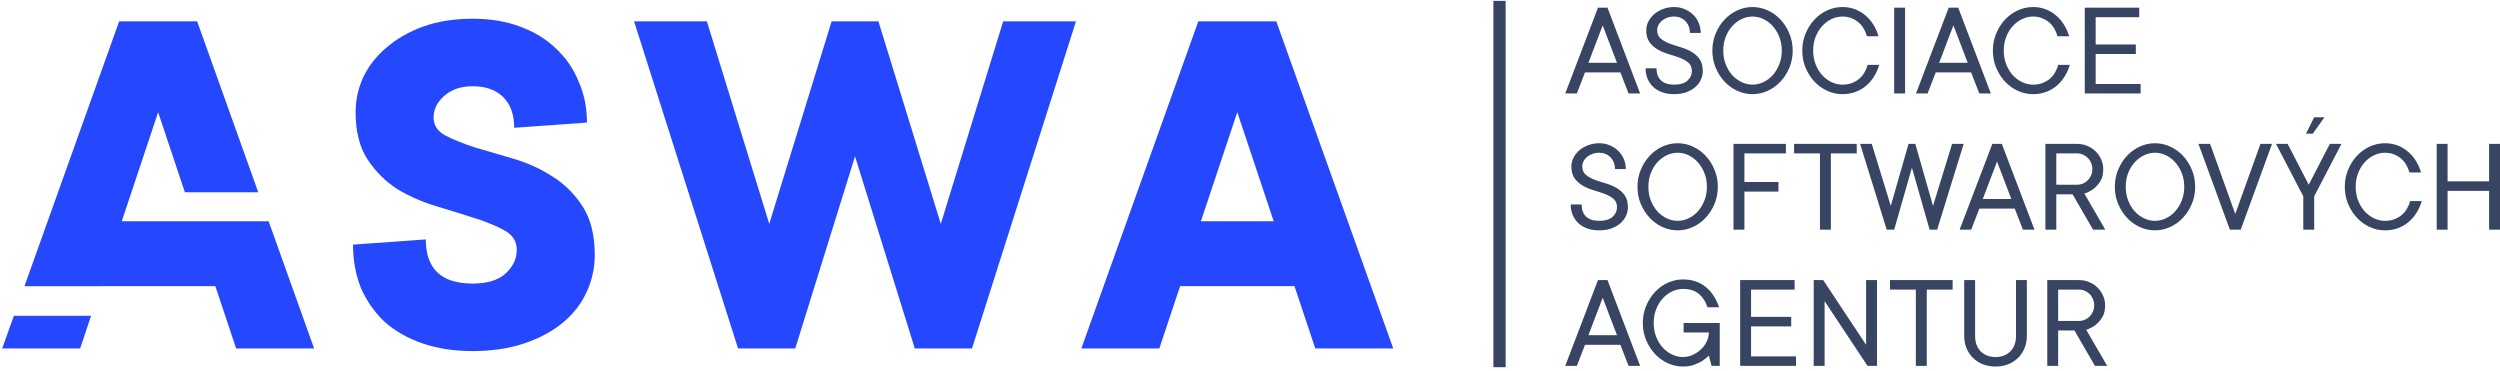 <svg width="560" height="83" viewBox="0 0 560 83" fill="none" xmlns="http://www.w3.org/2000/svg">
<path fill-rule="evenodd" clip-rule="evenodd" d="M337.264 0.192H334.519V82.258H337.264V0.192ZM368.761 6.76C368.761 6.104 368.915 5.469 369.223 4.853C369.531 4.227 369.963 3.671 370.519 3.185C371.075 2.698 371.736 2.311 372.5 2.023C373.265 1.725 374.104 1.576 375.018 1.576C375.852 1.576 376.627 1.73 377.342 2.038C378.067 2.336 378.697 2.743 379.233 3.259C379.78 3.776 380.202 4.391 380.5 5.106C380.807 5.821 380.961 6.576 380.961 7.371H378.533C378.533 6.288 378.196 5.409 377.52 4.734C376.845 4.049 376.011 3.706 375.018 3.706C374.452 3.706 373.93 3.795 373.454 3.974C372.987 4.143 372.585 4.371 372.247 4.659C371.919 4.938 371.661 5.26 371.472 5.628C371.294 5.995 371.204 6.373 371.204 6.76C371.204 7.554 371.458 8.17 371.964 8.607C372.47 9.044 373.101 9.411 373.856 9.709C374.611 9.997 375.43 10.27 376.314 10.529C377.198 10.777 378.017 11.11 378.772 11.527C379.526 11.944 380.157 12.495 380.663 13.18C381.17 13.855 381.423 14.764 381.423 15.906C381.423 16.601 381.274 17.262 380.976 17.887C380.688 18.503 380.266 19.049 379.71 19.526C379.164 20.003 378.494 20.385 377.699 20.673C376.905 20.951 376.011 21.09 375.018 21.09C374.025 21.09 373.131 20.951 372.336 20.673C371.542 20.385 370.867 19.983 370.311 19.466C369.764 18.94 369.342 18.324 369.044 17.619C368.756 16.904 368.612 16.13 368.612 15.295H371.055C371.055 16.457 371.388 17.361 372.053 18.006C372.729 18.642 373.717 18.96 375.018 18.96C376.319 18.96 377.302 18.667 377.967 18.081C378.643 17.485 378.98 16.76 378.98 15.906C378.98 15.112 378.727 14.496 378.22 14.059C377.714 13.622 377.083 13.26 376.329 12.972C375.574 12.674 374.755 12.401 373.871 12.152C372.987 11.894 372.168 11.556 371.413 11.139C370.668 10.722 370.037 10.176 369.521 9.501C369.015 8.816 368.761 7.902 368.761 6.76ZM362.967 16.219H355.042L353.21 20.941H350.618L357.947 1.725H360.077L367.391 20.941H364.799L362.967 16.219ZM355.802 14.074H362.207L359.004 5.687L355.802 14.074ZM386.547 14.387C386.19 13.453 386.011 12.435 386.011 11.333C386.011 10.231 386.19 9.213 386.547 8.279C386.915 7.346 387.402 6.541 388.007 5.866C388.623 5.181 389.328 4.65 390.123 4.272C390.917 3.895 391.731 3.706 392.566 3.706C393.4 3.706 394.214 3.895 395.009 4.272C395.803 4.65 396.503 5.181 397.109 5.866C397.715 6.541 398.201 7.346 398.569 8.279C398.936 9.213 399.12 10.231 399.12 11.333C399.12 12.425 398.936 13.443 398.569 14.387C398.201 15.32 397.715 16.13 397.109 16.815C396.503 17.49 395.803 18.017 395.009 18.394C394.214 18.771 393.4 18.96 392.566 18.96C391.731 18.96 390.917 18.771 390.123 18.394C389.328 18.017 388.623 17.49 388.007 16.815C387.402 16.13 386.915 15.32 386.547 14.387ZM400.818 15.176C401.315 13.995 401.563 12.713 401.563 11.333C401.563 9.972 401.315 8.696 400.818 7.505C400.322 6.313 399.661 5.275 398.837 4.391C398.013 3.507 397.054 2.817 395.962 2.321C394.879 1.824 393.747 1.576 392.566 1.576C391.384 1.576 390.247 1.824 389.154 2.321C388.072 2.817 387.118 3.507 386.294 4.391C385.47 5.275 384.81 6.313 384.313 7.505C383.816 8.696 383.568 9.972 383.568 11.333C383.568 12.713 383.816 13.995 384.313 15.176C384.81 16.358 385.47 17.391 386.294 18.275C387.118 19.159 388.072 19.849 389.154 20.345C390.247 20.842 391.384 21.09 392.566 21.09C393.747 21.09 394.879 20.842 395.962 20.345C397.054 19.849 398.013 19.159 398.837 18.275C399.661 17.391 400.322 16.358 400.818 15.176ZM412.705 3.706C411.871 3.706 411.057 3.895 410.262 4.272C409.468 4.65 408.763 5.181 408.147 5.866C407.541 6.541 407.055 7.346 406.687 8.279C406.33 9.213 406.151 10.231 406.151 11.333C406.151 12.435 406.33 13.453 406.687 14.387C407.055 15.32 407.541 16.13 408.147 16.815C408.763 17.49 409.468 18.017 410.262 18.394C411.057 18.771 411.871 18.96 412.705 18.96C413.46 18.96 414.15 18.846 414.776 18.617C415.412 18.379 415.968 18.061 416.444 17.664C416.921 17.267 417.313 16.8 417.621 16.264C417.939 15.717 418.182 15.142 418.351 14.536H420.943C420.675 15.449 420.298 16.303 419.811 17.098C419.324 17.892 418.728 18.593 418.023 19.198C417.328 19.794 416.529 20.261 415.625 20.599C414.731 20.926 413.758 21.09 412.705 21.09C411.524 21.09 410.387 20.842 409.294 20.345C408.212 19.849 407.258 19.159 406.434 18.275C405.61 17.391 404.949 16.358 404.453 15.176C403.956 13.995 403.708 12.713 403.708 11.333C403.708 9.972 403.956 8.696 404.453 7.505C404.949 6.313 405.61 5.275 406.434 4.391C407.258 3.507 408.212 2.817 409.294 2.321C410.387 1.824 411.524 1.576 412.705 1.576C413.738 1.576 414.687 1.745 415.551 2.082C416.415 2.41 417.194 2.877 417.889 3.483C418.584 4.078 419.175 4.774 419.662 5.568C420.149 6.363 420.526 7.217 420.794 8.13H418.187C418.028 7.524 417.79 6.953 417.472 6.417C417.164 5.871 416.772 5.399 416.295 5.002C415.829 4.605 415.297 4.292 414.701 4.064C414.106 3.825 413.44 3.706 412.705 3.706ZM424.295 20.941H426.738V1.725H424.295V20.941ZM433.605 16.219L431.773 20.941H429.181L436.51 1.725H438.64L445.954 20.941H443.362L441.53 16.219H433.605ZM440.77 14.074L437.567 5.687L434.365 14.074H440.77ZM452.955 4.272C453.75 3.895 454.564 3.706 455.398 3.706C456.133 3.706 456.798 3.825 457.394 4.064C457.99 4.292 458.521 4.605 458.988 5.002C459.465 5.399 459.857 5.871 460.165 6.417C460.483 6.953 460.721 7.524 460.88 8.13H463.487C463.219 7.217 462.841 6.363 462.355 5.568C461.868 4.774 461.277 4.078 460.582 3.483C459.887 2.877 459.107 2.41 458.243 2.082C457.379 1.745 456.431 1.576 455.398 1.576C454.216 1.576 453.079 1.824 451.987 2.321C450.904 2.817 449.951 3.507 449.127 4.391C448.303 5.275 447.642 6.313 447.146 7.505C446.649 8.696 446.401 9.972 446.401 11.333C446.401 12.713 446.649 13.995 447.146 15.176C447.642 16.358 448.303 17.391 449.127 18.275C449.951 19.159 450.904 19.849 451.987 20.345C453.079 20.842 454.216 21.09 455.398 21.09C456.451 21.09 457.424 20.926 458.318 20.599C459.222 20.261 460.021 19.794 460.716 19.198C461.421 18.593 462.017 17.892 462.504 17.098C462.99 16.303 463.368 15.449 463.636 14.536H461.044C460.875 15.142 460.632 15.717 460.314 16.264C460.006 16.8 459.614 17.267 459.137 17.664C458.66 18.061 458.104 18.379 457.469 18.617C456.843 18.846 456.153 18.96 455.398 18.96C454.564 18.96 453.75 18.771 452.955 18.394C452.161 18.017 451.456 17.49 450.84 16.815C450.234 16.13 449.748 15.32 449.38 14.387C449.023 13.453 448.844 12.435 448.844 11.333C448.844 10.231 449.023 9.213 449.38 8.279C449.748 7.346 450.234 6.541 450.84 5.866C451.456 5.181 452.161 4.65 452.955 4.272ZM479.5 18.811V20.941H466.988V1.725H479.188V3.855H469.43V9.963H478.428V12.093H469.43V18.811H479.5ZM352.45 35.361C352.142 35.976 351.988 36.612 351.988 37.267C351.988 38.41 352.241 39.323 352.748 40.008C353.264 40.684 353.895 41.23 354.64 41.647C355.394 42.064 356.214 42.402 357.097 42.66C357.981 42.908 358.801 43.181 359.555 43.479C360.31 43.767 360.941 44.13 361.447 44.567C361.954 45.004 362.207 45.619 362.207 46.414C362.207 47.268 361.869 47.993 361.194 48.589C360.529 49.175 359.545 49.468 358.244 49.468C356.944 49.468 355.955 49.15 355.28 48.514C354.615 47.869 354.282 46.965 354.282 45.803H351.839C351.839 46.637 351.983 47.412 352.271 48.127C352.569 48.832 352.991 49.448 353.537 49.974C354.093 50.49 354.769 50.893 355.563 51.181C356.358 51.459 357.251 51.598 358.244 51.598C359.238 51.598 360.131 51.459 360.926 51.181C361.72 50.893 362.391 50.51 362.937 50.034C363.493 49.557 363.915 49.011 364.203 48.395C364.501 47.769 364.65 47.109 364.65 46.414C364.65 45.272 364.397 44.363 363.89 43.688C363.384 43.002 362.753 42.451 361.998 42.034C361.244 41.617 360.424 41.285 359.54 41.036C358.657 40.778 357.837 40.505 357.083 40.217C356.328 39.919 355.697 39.552 355.191 39.115C354.684 38.678 354.431 38.062 354.431 37.267C354.431 36.88 354.52 36.503 354.699 36.135C354.888 35.768 355.146 35.445 355.474 35.167C355.811 34.879 356.214 34.651 356.68 34.482C357.157 34.303 357.678 34.214 358.244 34.214C359.238 34.214 360.072 34.556 360.747 35.242C361.422 35.917 361.76 36.796 361.76 37.878H364.188C364.188 37.084 364.034 36.329 363.726 35.614C363.428 34.899 363.006 34.283 362.46 33.767C361.924 33.25 361.293 32.843 360.568 32.545C359.853 32.237 359.079 32.084 358.244 32.084C357.331 32.084 356.492 32.233 355.727 32.53C354.962 32.818 354.302 33.206 353.746 33.692C353.19 34.179 352.758 34.735 352.45 35.361ZM369.238 41.841C369.238 42.943 369.417 43.961 369.774 44.894C370.142 45.828 370.628 46.637 371.234 47.322C371.85 47.998 372.555 48.524 373.349 48.901C374.144 49.279 374.958 49.468 375.792 49.468C376.627 49.468 377.441 49.279 378.235 48.901C379.03 48.524 379.73 47.998 380.336 47.322C380.941 46.637 381.428 45.828 381.796 44.894C382.163 43.951 382.347 42.933 382.347 41.841C382.347 40.738 382.163 39.72 381.796 38.787C381.428 37.853 380.941 37.049 380.336 36.374C379.73 35.688 379.03 35.157 378.235 34.78C377.441 34.402 376.627 34.214 375.792 34.214C374.958 34.214 374.144 34.402 373.349 34.78C372.555 35.157 371.85 35.688 371.234 36.374C370.628 37.049 370.142 37.853 369.774 38.787C369.417 39.72 369.238 40.738 369.238 41.841ZM384.79 41.841C384.79 43.221 384.541 44.502 384.045 45.684C383.548 46.866 382.888 47.898 382.064 48.782C381.239 49.666 380.281 50.356 379.189 50.853C378.106 51.349 376.974 51.598 375.792 51.598C374.611 51.598 373.473 51.349 372.381 50.853C371.299 50.356 370.345 49.666 369.521 48.782C368.697 47.898 368.036 46.866 367.54 45.684C367.043 44.502 366.795 43.221 366.795 41.841C366.795 40.48 367.043 39.204 367.54 38.012C368.036 36.821 368.697 35.783 369.521 34.899C370.345 34.015 371.299 33.325 372.381 32.828C373.473 32.332 374.611 32.084 375.792 32.084C376.974 32.084 378.106 32.332 379.189 32.828C380.281 33.325 381.239 34.015 382.064 34.899C382.888 35.783 383.548 36.821 384.045 38.012C384.541 39.204 384.79 40.48 384.79 41.841ZM390.748 40.768V34.363H400.044V32.233H388.305V51.449H390.748V42.913H398.375V40.768H390.748ZM415.908 34.363H410.113V51.449H407.67V34.363H401.876V32.233H415.908V34.363ZM424.295 51.449L428.272 37.565L432.234 51.449H433.918L439.861 32.233H437.269L432.994 46.116L429.032 32.233H427.512L423.535 46.116L419.275 32.233H416.668L422.626 51.449H424.295ZM443.377 46.727L441.545 51.449H438.953L446.282 32.233H448.412L455.726 51.449H453.134L451.302 46.727H443.377ZM450.542 44.581L447.339 36.195L444.137 44.581H450.542ZM460.612 43.524H464.261L468.85 51.449H471.59L466.898 43.36C467.673 43.122 468.373 42.759 468.999 42.273C469.525 41.865 470.011 41.314 470.458 40.619C470.905 39.914 471.129 39 471.129 37.878C471.129 37.123 470.975 36.404 470.667 35.718C470.369 35.023 469.957 34.422 469.43 33.916C468.914 33.399 468.298 32.992 467.583 32.694C466.878 32.386 466.128 32.233 465.334 32.233H458.169V51.449H460.612V43.524ZM465.334 41.379H460.612V34.363H465.334C465.781 34.363 466.208 34.457 466.615 34.646C467.022 34.825 467.38 35.073 467.688 35.391C467.995 35.698 468.239 36.071 468.418 36.508C468.596 36.935 468.686 37.392 468.686 37.878C468.686 38.365 468.596 38.822 468.418 39.249C468.239 39.676 467.995 40.048 467.688 40.366C467.38 40.674 467.022 40.922 466.615 41.111C466.208 41.289 465.781 41.379 465.334 41.379ZM476.164 41.841C476.164 42.943 476.342 43.961 476.7 44.894C477.067 45.828 477.554 46.637 478.16 47.322C478.775 47.998 479.481 48.524 480.275 48.901C481.069 49.279 481.884 49.468 482.718 49.468C483.552 49.468 484.367 49.279 485.161 48.901C485.955 48.524 486.656 47.998 487.261 47.322C487.867 46.637 488.354 45.828 488.721 44.894C489.089 43.951 489.272 42.933 489.272 41.841C489.272 40.738 489.089 39.72 488.721 38.787C488.354 37.853 487.867 37.049 487.261 36.374C486.656 35.688 485.955 35.157 485.161 34.78C484.367 34.402 483.552 34.214 482.718 34.214C481.884 34.214 481.069 34.402 480.275 34.78C479.481 35.157 478.775 35.688 478.16 36.374C477.554 37.049 477.067 37.853 476.7 38.787C476.342 39.72 476.164 40.738 476.164 41.841ZM491.715 41.841C491.715 43.221 491.467 44.502 490.971 45.684C490.474 46.866 489.814 47.898 488.989 48.782C488.165 49.666 487.207 50.356 486.114 50.853C485.032 51.349 483.9 51.598 482.718 51.598C481.536 51.598 480.399 51.349 479.307 50.853C478.224 50.356 477.271 49.666 476.447 48.782C475.622 47.898 474.962 46.866 474.465 45.684C473.969 44.502 473.721 43.221 473.721 41.841C473.721 40.48 473.969 39.204 474.465 38.012C474.962 36.821 475.622 35.783 476.447 34.899C477.271 34.015 478.224 33.325 479.307 32.828C480.399 32.332 481.536 32.084 482.718 32.084C483.9 32.084 485.032 32.332 486.114 32.828C487.207 33.325 488.165 34.015 488.989 34.899C489.814 35.783 490.474 36.821 490.971 38.012C491.467 39.204 491.715 40.48 491.715 41.841ZM499.491 51.449H501.919L508.935 32.233H506.344L500.698 47.933L495.067 32.233H492.46L499.491 51.449ZM518.38 26.274H520.674L518.067 29.939H516.548L518.38 26.274ZM509.829 32.233H512.436L517.158 41.379L521.88 32.233H524.487L518.38 43.971V51.449H515.937V43.971L509.829 32.233ZM531.786 34.78C532.581 34.402 533.395 34.214 534.229 34.214C534.964 34.214 535.63 34.333 536.226 34.571C536.821 34.8 537.353 35.112 537.819 35.51C538.296 35.907 538.688 36.379 538.996 36.925C539.314 37.461 539.552 38.032 539.711 38.638H542.318C542.05 37.724 541.673 36.87 541.186 36.076C540.699 35.281 540.108 34.586 539.413 33.99C538.718 33.385 537.939 32.918 537.075 32.59C536.211 32.252 535.262 32.084 534.229 32.084C533.048 32.084 531.911 32.332 530.818 32.828C529.736 33.325 528.782 34.015 527.958 34.899C527.134 35.783 526.473 36.821 525.977 38.012C525.48 39.204 525.232 40.48 525.232 41.841C525.232 43.221 525.48 44.502 525.977 45.684C526.473 46.866 527.134 47.898 527.958 48.782C528.782 49.666 529.736 50.356 530.818 50.853C531.911 51.349 533.048 51.598 534.229 51.598C535.282 51.598 536.255 51.434 537.149 51.106C538.053 50.769 538.852 50.302 539.547 49.706C540.252 49.1 540.848 48.4 541.335 47.605C541.822 46.811 542.199 45.957 542.467 45.043H539.875C539.706 45.649 539.463 46.225 539.145 46.771C538.837 47.308 538.445 47.774 537.968 48.172C537.492 48.569 536.936 48.887 536.3 49.125C535.674 49.353 534.984 49.468 534.229 49.468C533.395 49.468 532.581 49.279 531.786 48.901C530.992 48.524 530.287 47.998 529.671 47.322C529.065 46.637 528.579 45.828 528.211 44.894C527.854 43.961 527.675 42.943 527.675 41.841C527.675 40.738 527.854 39.72 528.211 38.787C528.579 37.853 529.065 37.049 529.671 36.374C530.287 35.688 530.992 35.157 531.786 34.78ZM560 32.233V51.449H557.557V42.749H548.262V51.449H545.819V32.233H548.262V40.619H557.557V32.233H560ZM353.21 81.956L355.042 77.234H362.967L364.799 81.956H367.391L360.077 62.74H357.947L350.618 81.956H353.21ZM359.004 66.703L362.207 75.089H355.802L359.004 66.703ZM376.984 64.721C376.15 64.721 375.336 64.91 374.541 65.287C373.747 65.665 373.041 66.196 372.426 66.881C371.82 67.557 371.333 68.361 370.966 69.294C370.608 70.228 370.43 71.246 370.43 72.348C370.43 73.451 370.608 74.469 370.966 75.402C371.333 76.335 371.82 77.145 372.426 77.83C373.041 78.505 373.747 79.032 374.541 79.409C375.336 79.787 376.15 79.975 376.984 79.975C377.739 79.975 378.464 79.816 379.159 79.499C379.864 79.181 380.485 78.764 381.021 78.247C381.567 77.731 381.994 77.15 382.302 76.504C382.62 75.849 382.779 75.174 382.779 74.478H377.133V72.348H385.222V81.956H383.389L382.779 79.662C382.332 80.109 381.825 80.516 381.259 80.884C380.753 81.192 380.142 81.475 379.427 81.733C378.712 81.981 377.898 82.105 376.984 82.105C375.802 82.105 374.665 81.857 373.573 81.361C372.49 80.864 371.537 80.174 370.713 79.29C369.888 78.406 369.228 77.373 368.731 76.192C368.235 75.01 367.987 73.729 367.987 72.348C367.987 70.988 368.235 69.712 368.731 68.52C369.228 67.328 369.888 66.29 370.713 65.407C371.537 64.523 372.49 63.833 373.573 63.336C374.665 62.839 375.802 62.591 376.984 62.591C378.037 62.591 378.995 62.745 379.859 63.053C380.733 63.351 381.503 63.783 382.168 64.349C382.843 64.905 383.419 65.566 383.896 66.33C384.373 67.085 384.765 67.919 385.073 68.833H382.481C382.093 67.611 381.463 66.623 380.589 65.868C379.715 65.104 378.513 64.721 376.984 64.721ZM402.308 81.956V79.826H392.238V73.108H401.235V70.978H392.238V64.87H401.995V62.74H389.795V81.956H402.308ZM420.451 62.74V81.956H418.321L408.713 67.462V81.956H406.27V62.74H408.4L418.008 77.234V62.74H420.451ZM431.594 64.87H437.389V62.74H423.356V64.87H429.151V81.956H431.594V64.87ZM446.997 82.105C445.964 82.105 445.02 81.936 444.166 81.599C443.312 81.251 442.572 80.775 441.947 80.169C441.331 79.553 440.849 78.828 440.502 77.994C440.154 77.16 439.981 76.241 439.981 75.238V62.74H442.424V75.238C442.424 76.698 442.841 77.855 443.675 78.709C444.509 79.553 445.616 79.975 446.997 79.975C448.377 79.975 449.484 79.553 450.319 78.709C451.163 77.865 451.585 76.708 451.585 75.238V62.74H454.013V75.238C454.013 76.231 453.839 77.15 453.491 77.994C453.154 78.828 452.672 79.553 452.047 80.169C451.431 80.775 450.691 81.251 449.827 81.599C448.973 81.936 448.029 82.105 446.997 82.105ZM461.029 74.031H464.679L469.267 81.956H472.008L467.315 73.868C468.09 73.629 468.79 73.267 469.416 72.78C469.942 72.373 470.429 71.822 470.875 71.127C471.322 70.422 471.546 69.508 471.546 68.386C471.546 67.631 471.392 66.911 471.084 66.226C470.786 65.531 470.374 64.93 469.848 64.423C469.331 63.907 468.715 63.5 468 63.202C467.295 62.894 466.546 62.74 465.751 62.74H458.586V81.956H461.029V74.031ZM465.751 71.886H461.029V64.87H465.751C466.198 64.87 466.625 64.965 467.032 65.153C467.439 65.332 467.797 65.58 468.105 65.898C468.413 66.206 468.656 66.578 468.835 67.015C469.013 67.442 469.103 67.899 469.103 68.386C469.103 68.872 469.013 69.329 468.835 69.756C468.656 70.183 468.413 70.556 468.105 70.874C467.797 71.181 467.439 71.43 467.032 71.618C466.625 71.797 466.198 71.886 465.751 71.886Z" fill="#374562"/>
<path fill-rule="evenodd" clip-rule="evenodd" d="M79.659 25.134C79.659 22.343 80.241 19.706 81.405 17.225C82.647 14.666 84.394 12.456 86.646 10.595C88.897 8.656 91.614 7.105 94.797 5.942C98.058 4.779 101.746 4.197 105.86 4.197C109.82 4.197 113.352 4.779 116.457 5.942C119.64 7.105 122.319 8.734 124.493 10.827C126.744 12.921 128.452 15.402 129.616 18.271C130.859 21.063 131.48 24.126 131.48 27.46L115.176 28.623C115.176 25.677 114.361 23.389 112.731 21.761C111.101 20.133 108.81 19.318 105.86 19.318C103.221 19.318 101.086 20.055 99.455 21.528C97.903 22.924 97.126 24.514 97.126 26.297C97.126 28.081 98.019 29.438 99.805 30.368C101.59 31.299 103.803 32.191 106.442 33.044C109.16 33.819 112.071 34.672 115.176 35.602C118.282 36.533 121.154 37.851 123.794 39.557C126.511 41.263 128.762 43.512 130.548 46.303C132.334 49.095 133.226 52.701 133.226 57.121C133.226 60.067 132.605 62.859 131.363 65.495C130.199 68.054 128.452 70.303 126.123 72.242C123.794 74.18 120.921 75.731 117.505 76.894C114.09 78.057 110.208 78.639 105.86 78.639C101.668 78.639 97.903 78.057 94.564 76.894C91.226 75.731 88.392 74.103 86.063 72.009C83.812 69.838 82.065 67.318 80.823 64.449C79.659 61.502 79.076 58.284 79.076 54.794L95.379 53.631C95.379 60.222 98.873 63.518 105.86 63.518C109.121 63.518 111.566 62.781 113.197 61.308C114.905 59.757 115.759 57.974 115.759 55.958C115.759 54.096 114.866 52.662 113.08 51.654C111.295 50.646 109.043 49.715 106.326 48.862C103.686 48.009 100.814 47.118 97.709 46.187C94.603 45.257 91.692 43.977 88.975 42.349C86.335 40.643 84.123 38.433 82.337 35.719C80.551 33.005 79.659 29.477 79.659 25.134ZM41.409 43.065L35.425 25.134L27.273 49.56H40.674V49.561H60.171L70.361 78.057H52.893L48.235 64.1H22.615L22.614 64.102H5.479L26.691 4.779H44.159L57.849 43.065H41.409ZM3.108 70.734H20.401L17.957 78.057H0.489L3.108 70.734ZM165.324 78.057H178.133L191.525 35.021L204.917 78.057H217.727L241.018 4.779H224.714L210.74 50.142L196.766 4.779H186.285L172.311 50.142L158.337 4.779H142.033L165.324 78.057ZM285.306 49.56L277.154 25.134L269.003 49.56H285.306ZM264.344 64.1L259.686 78.057H242.219L268.42 4.779H285.888L312.09 78.057H294.622L289.964 64.1H264.344Z" fill="#2548FF"/>
</svg>
